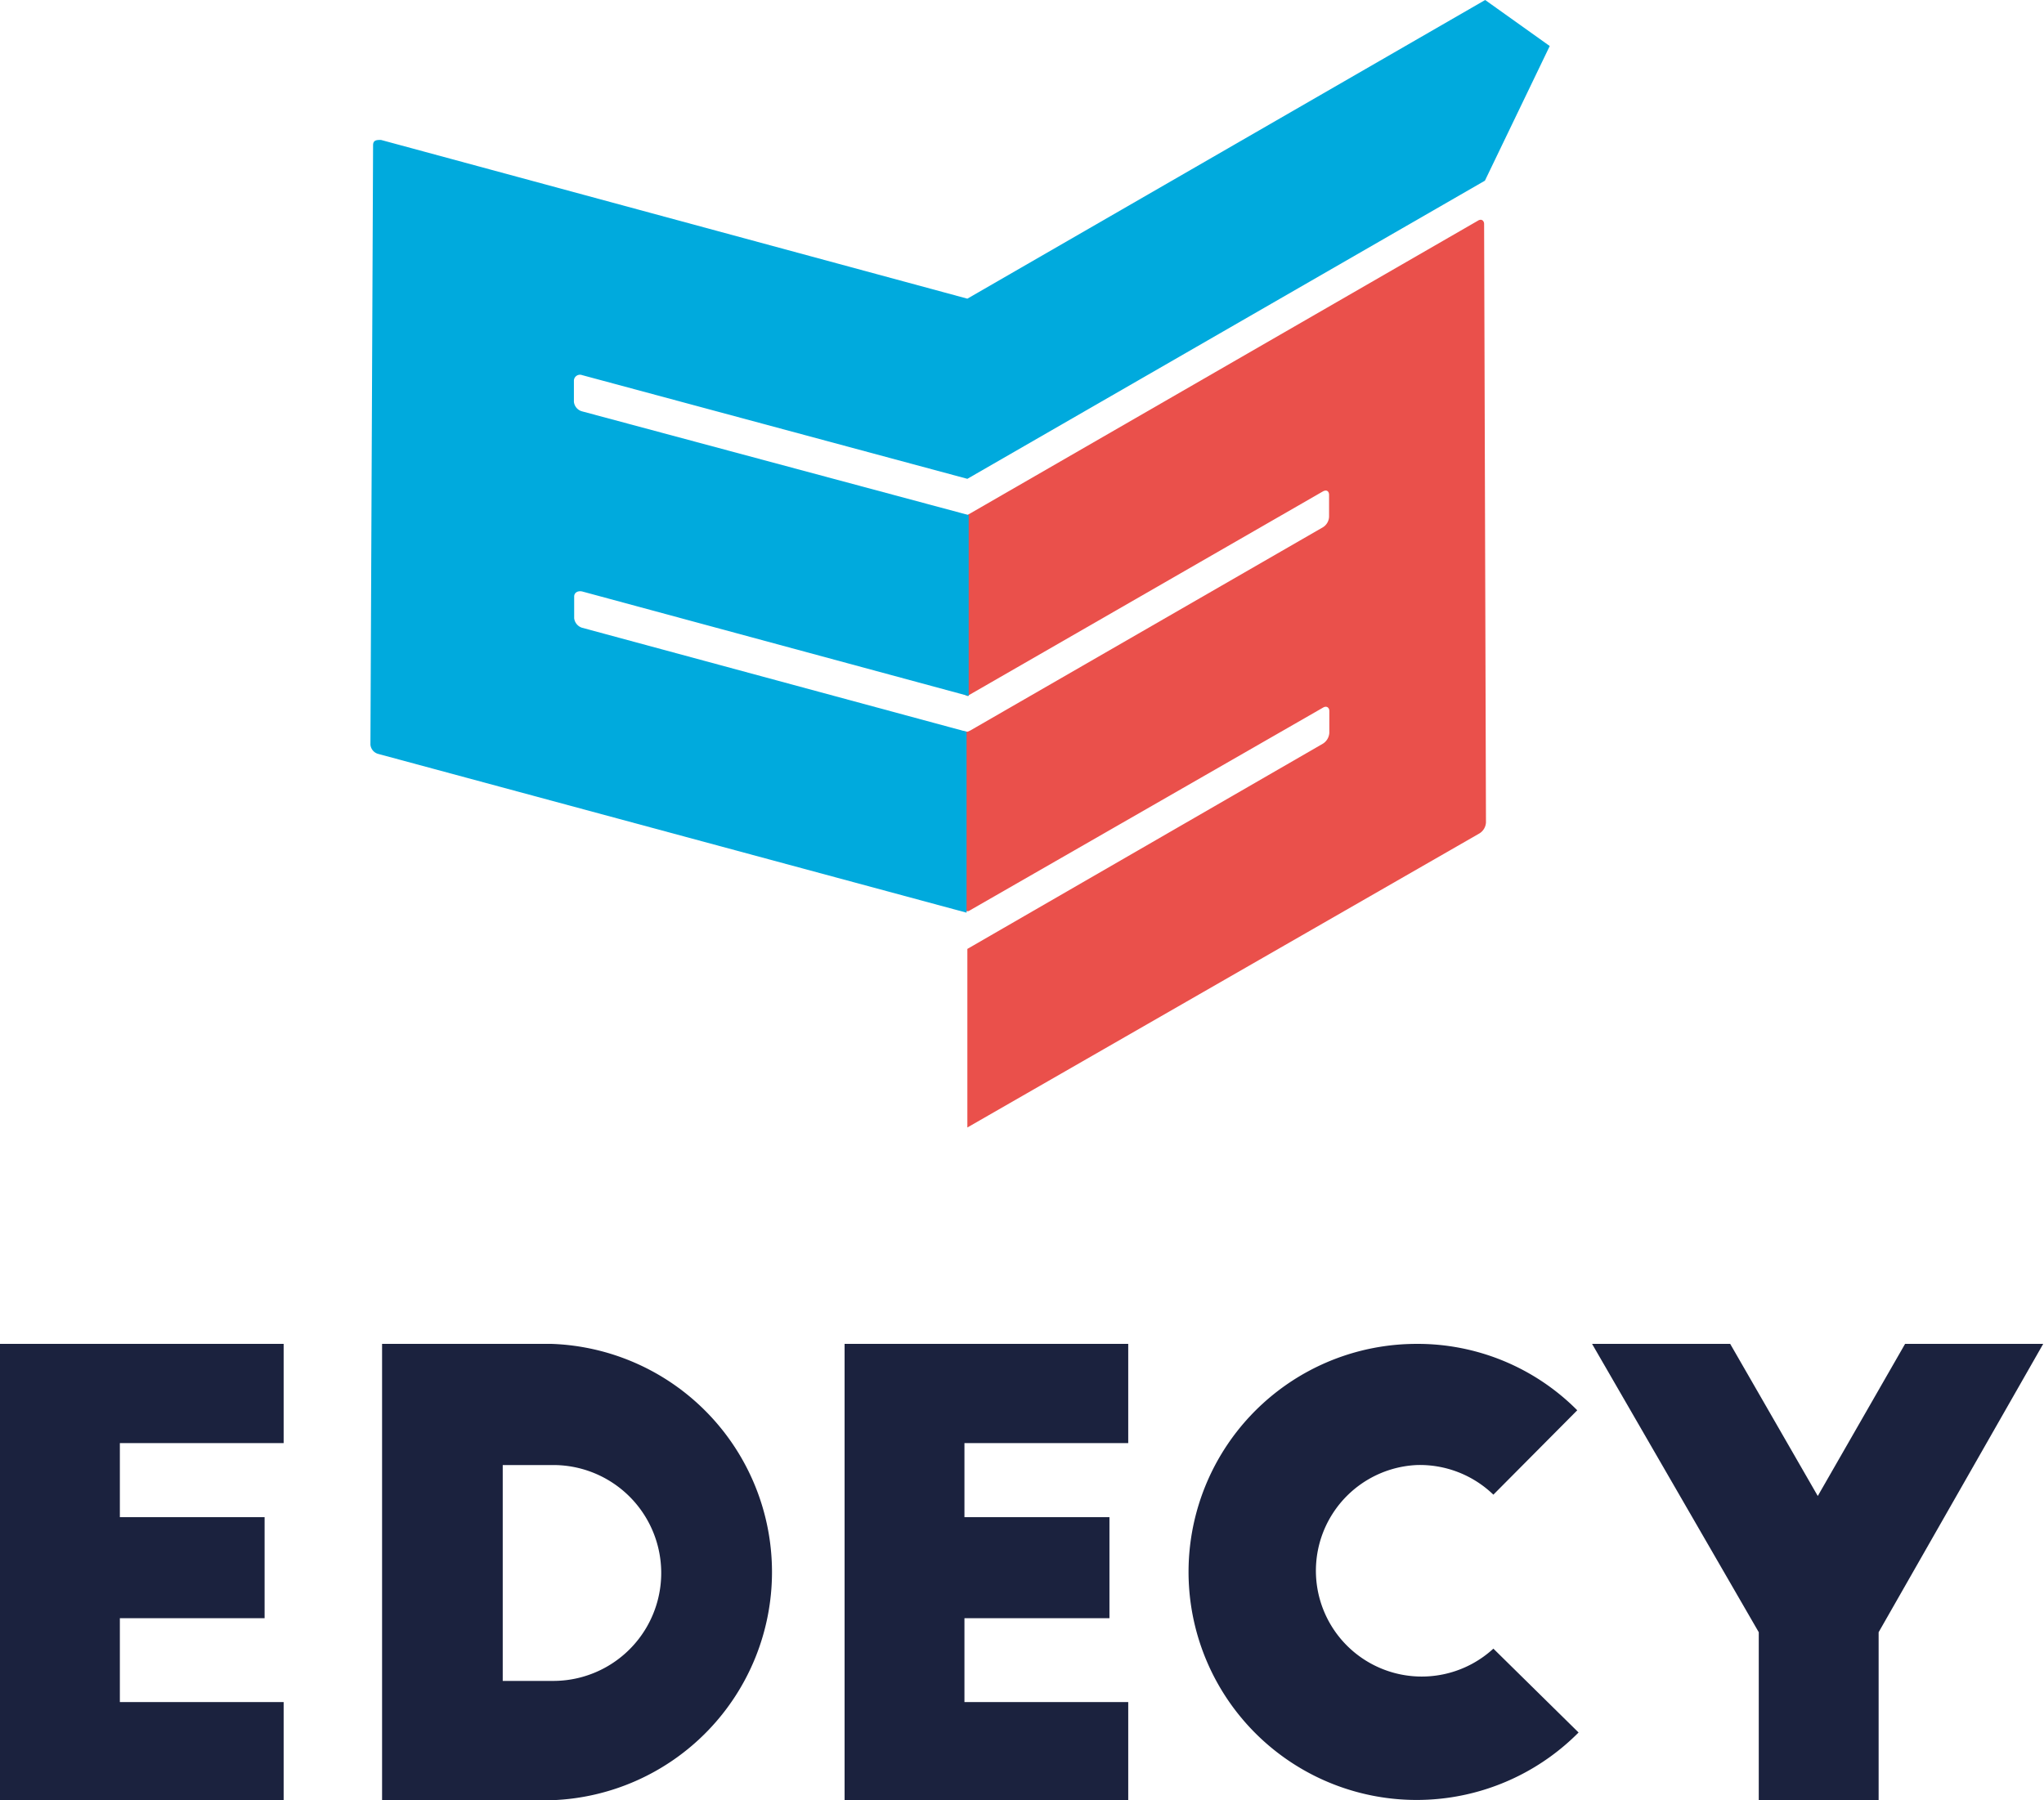 <svg xmlns="http://www.w3.org/2000/svg" viewBox="0 0 77.25 68.05"><defs><style>.cls-1{fill:#1b223e;}.cls-2{fill:#ea504b;}.cls-3{fill:#0ad;}</style></defs><title>edecy_logo</title><g id="Ebene_2" data-name="Ebene 2"><g id="Ebene_2-2" data-name="Ebene 2"><path class="cls-1" d="M0,50.8H10.72v3.75H4.53v2.8H10v3.82H4.53v3.17h6.19v3.71H0Z"/><path class="cls-1" d="M14.44,50.8h6.4a8.63,8.63,0,0,1,0,17.25h-6.4ZM19,63.54h1.91a4.08,4.08,0,1,0,0-8.16H19Z"/><path class="cls-1" d="M31.92,50.8H42.64v3.75H36.45v2.8h5.48v3.82H36.45v3.17h6.19v3.71H31.92Z"/><path class="cls-1" d="M56.44,56.5a4,4,0,0,0-2.9-1.12,4,4,0,1,0,2.9,6.94l3.22,3.17A8.62,8.62,0,1,1,53.54,50.8a8.5,8.5,0,0,1,6.07,2.51Z"/><path class="cls-1" d="M71,61.7v6.35H66.47V61.7l-6.3-10.9h5.22l3.31,5.75L72,50.8h5.22Z"/><polygon class="cls-2" points="36.95 34.18 36.56 34.45 36.15 34.3 36.15 27.6 36.56 27.66 36.95 27.55 36.95 34.18"/><polygon class="cls-2" points="36.95 25.99 36.56 26.31 36.15 26.11 36.15 19.41 36.56 19.47 36.95 19.36 36.95 25.99"/><path class="cls-2" d="M55.92,31.5,36.56,42.62V35.87L50,28.11a.52.52,0,0,0,.24-.41v-.82c0-.14-.11-.21-.24-.13l-13.41,7.7V27.66L50,19.93a.49.49,0,0,0,.23-.4v-.82c0-.15-.1-.21-.24-.13L36.56,26.31V19.47L55.86,8.34c.13-.08.23,0,.23.13l.07,22.62a.52.52,0,0,1-.24.41"/><path class="cls-3" d="M58.57,1.74,56.13,0,36.56,11.29h0l-22.16-6c-.16,0-.3,0-.3.2L14,28.15a.4.4,0,0,0,.3.35l22.23,6V27.66L22,23.73a.43.43,0,0,1-.3-.36v-.82c0-.15.14-.23.31-.19l14.6,3.95V19.47L22,15.55a.42.42,0,0,1-.31-.36v-.81a.23.23,0,0,1,.31-.2L36.56,18.1h0L56.12,6.83h0Z"/></g></g></svg>